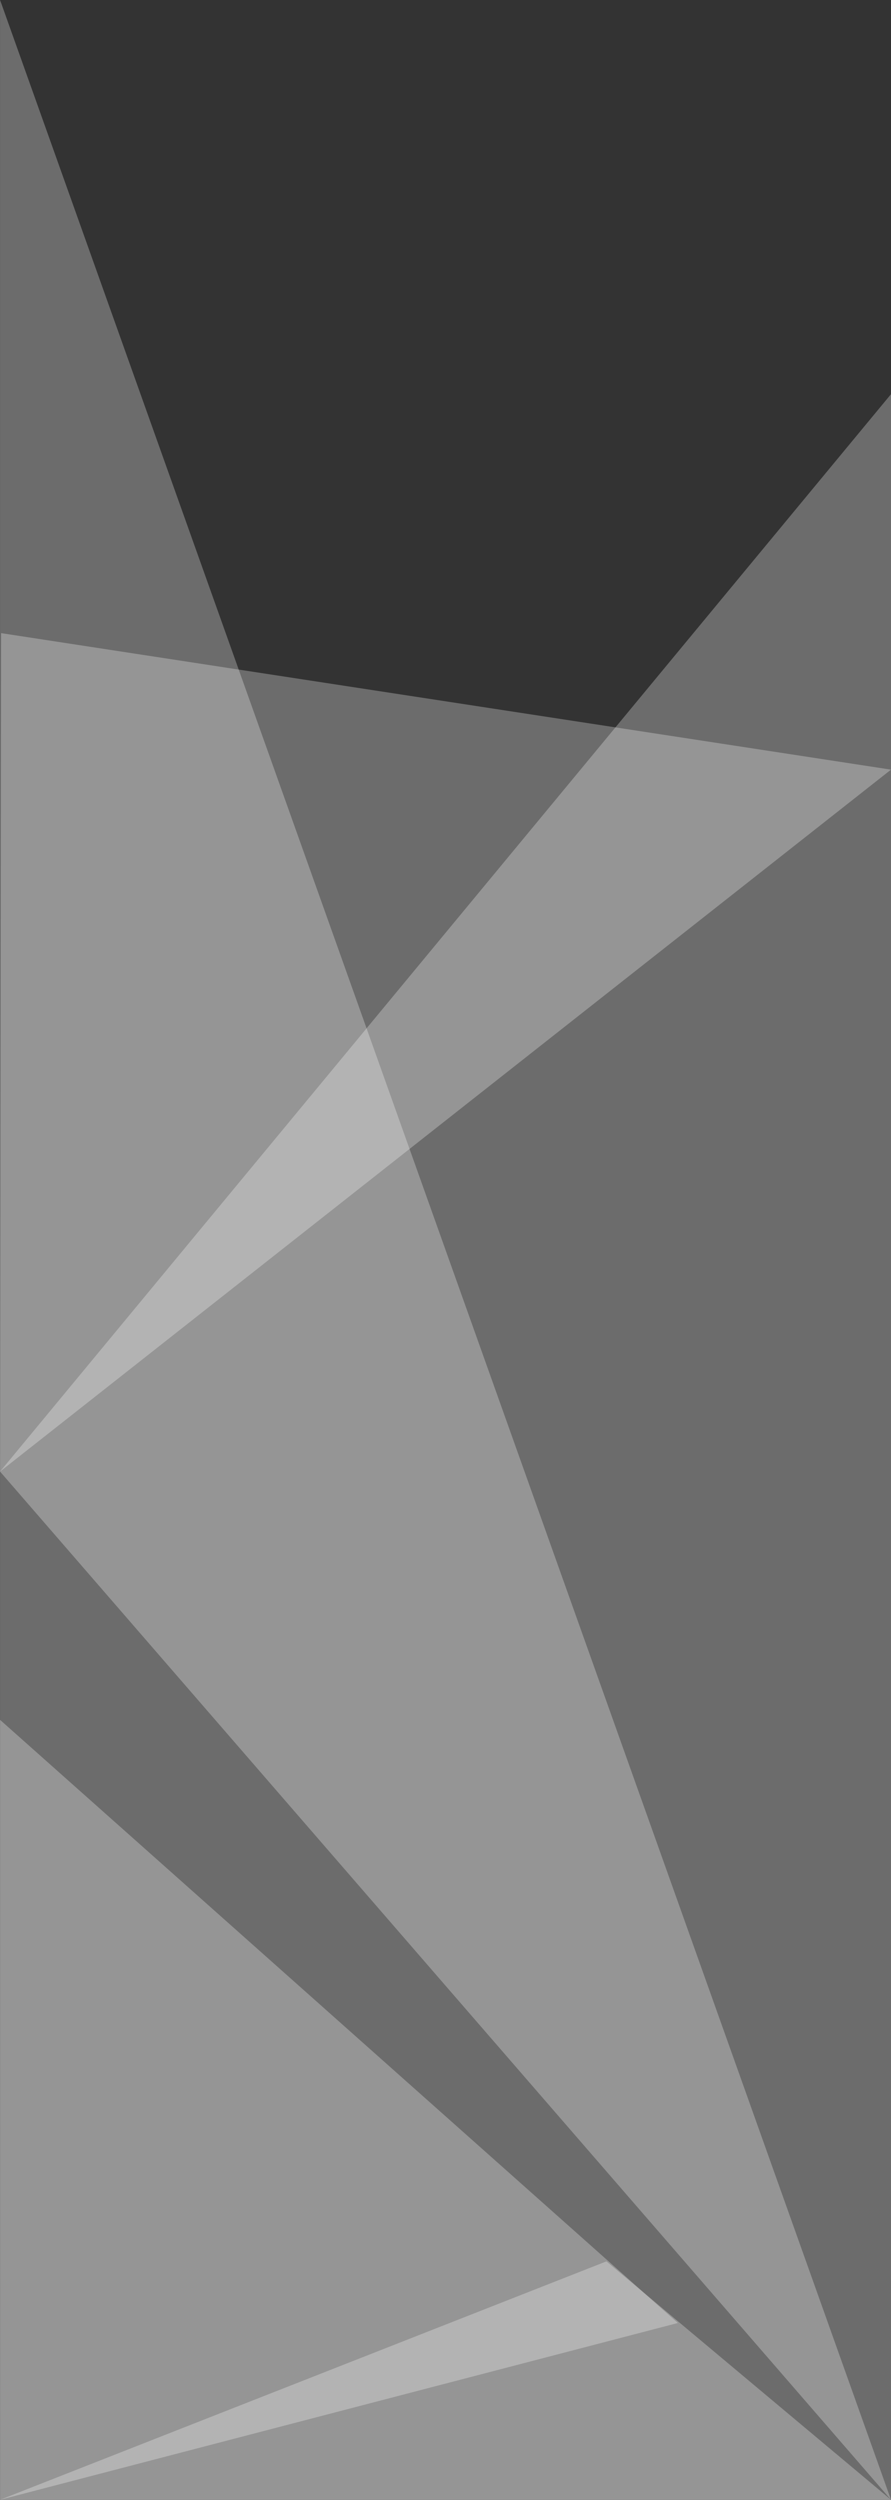<?xml version="1.0" encoding="UTF-8" standalone="no"?>
<svg
   width="103.1mm"
   height="289mm"
   viewBox="0 0 103.1 289"
   version="1.1"
   id="svg8"
   sodipodi:docname="sidebar_light.svg"
   inkscape:version="1.1 (1:1.1+202105261517+ce6663b3b7)"
   xmlns:inkscape="http://www.inkscape.org/namespaces/inkscape"
   xmlns:sodipodi="http://sodipodi.sourceforge.net/DTD/sodipodi-0.dtd"
   xmlns="http://www.w3.org/2000/svg"
   xmlns:svg="http://www.w3.org/2000/svg"
   xmlns:rdf="http://www.w3.org/1999/02/22-rdf-syntax-ns#"
   xmlns:cc="http://creativecommons.org/ns#"
   xmlns:dc="http://purl.org/dc/elements/1.1/">
  <rect x="0" y="0" width="103.1" height="289" fill="#333333" stroke="none"/>
  <defs
     id="defs2" />
  <sodipodi:namedview
     id="base"
     pagecolor="#ffffff"
     bordercolor="#666666"
     borderopacity="1.0"
     inkscape:pageopacity="0.0"
     inkscape:pageshadow="2"
     inkscape:zoom="0.35"
     inkscape:cx="80"
     inkscape:cy="657.14286"
     inkscape:document-units="mm"
     inkscape:current-layer="layer1"
     inkscape:document-rotation="0"
     showgrid="false"
     inkscape:window-width="1366"
     inkscape:window-height="713"
     inkscape:window-x="0"
     inkscape:window-y="0"
     inkscape:window-maximized="1"
     inkscape:pagecheckerboard="true"
     borderlayer="true" />
  <g
     inkscape:label="Layer 1"
     inkscape:groupmode="layer"
     id="layer1">
    <path
       style="opacity:0.281;fill:#ffffff;fill-opacity:1;stroke:none;stroke-width:0.271px;stroke-linecap:butt;stroke-linejoin:miter;stroke-opacity:1"
       d="M 0.006,-0.005 103.1,288.987 0.006,288.987 Z"
       id="path835"
       sodipodi:nodetypes="cccc" />
    <path
       style="opacity:0.281;fill:#ffffff;fill-opacity:1;stroke:none;stroke-width:0.259px;stroke-linecap:butt;stroke-linejoin:miter;stroke-opacity:1"
       d="M 103.1,45.567 0.006,170.118 103.1,288.987 Z"
       id="path837"
       sodipodi:nodetypes="cccc" />
    <path
       style="opacity:0.281;fill:#ffffff;fill-opacity:1;stroke:none;stroke-width:0.259px;stroke-linecap:butt;stroke-linejoin:miter;stroke-opacity:1"
       d="M 0.006,198.821 78.436,268.547 0.006,288.987 Z"
       id="path1075"
       sodipodi:nodetypes="cccc" />
    <path
       style="opacity:0.281;fill:#ffffff;fill-opacity:1;stroke:none;stroke-width:0.259px;stroke-linecap:butt;stroke-linejoin:miter;stroke-opacity:1"
       d="M 103.1,88.974 0.006,170.118 0.127,73.192 Z"
       id="path1362"
       sodipodi:nodetypes="cccc" />
    <path
       style="opacity:0.281;fill:#ffffff;fill-opacity:1;stroke:none;stroke-width:0.259px;stroke-linecap:butt;stroke-linejoin:miter;stroke-opacity:1"
       d="m 70.171,261.423 -70.165,27.564 103.094,3e-5 z"
       id="path1744"
       sodipodi:nodetypes="cccc" />
  </g>
</svg>
